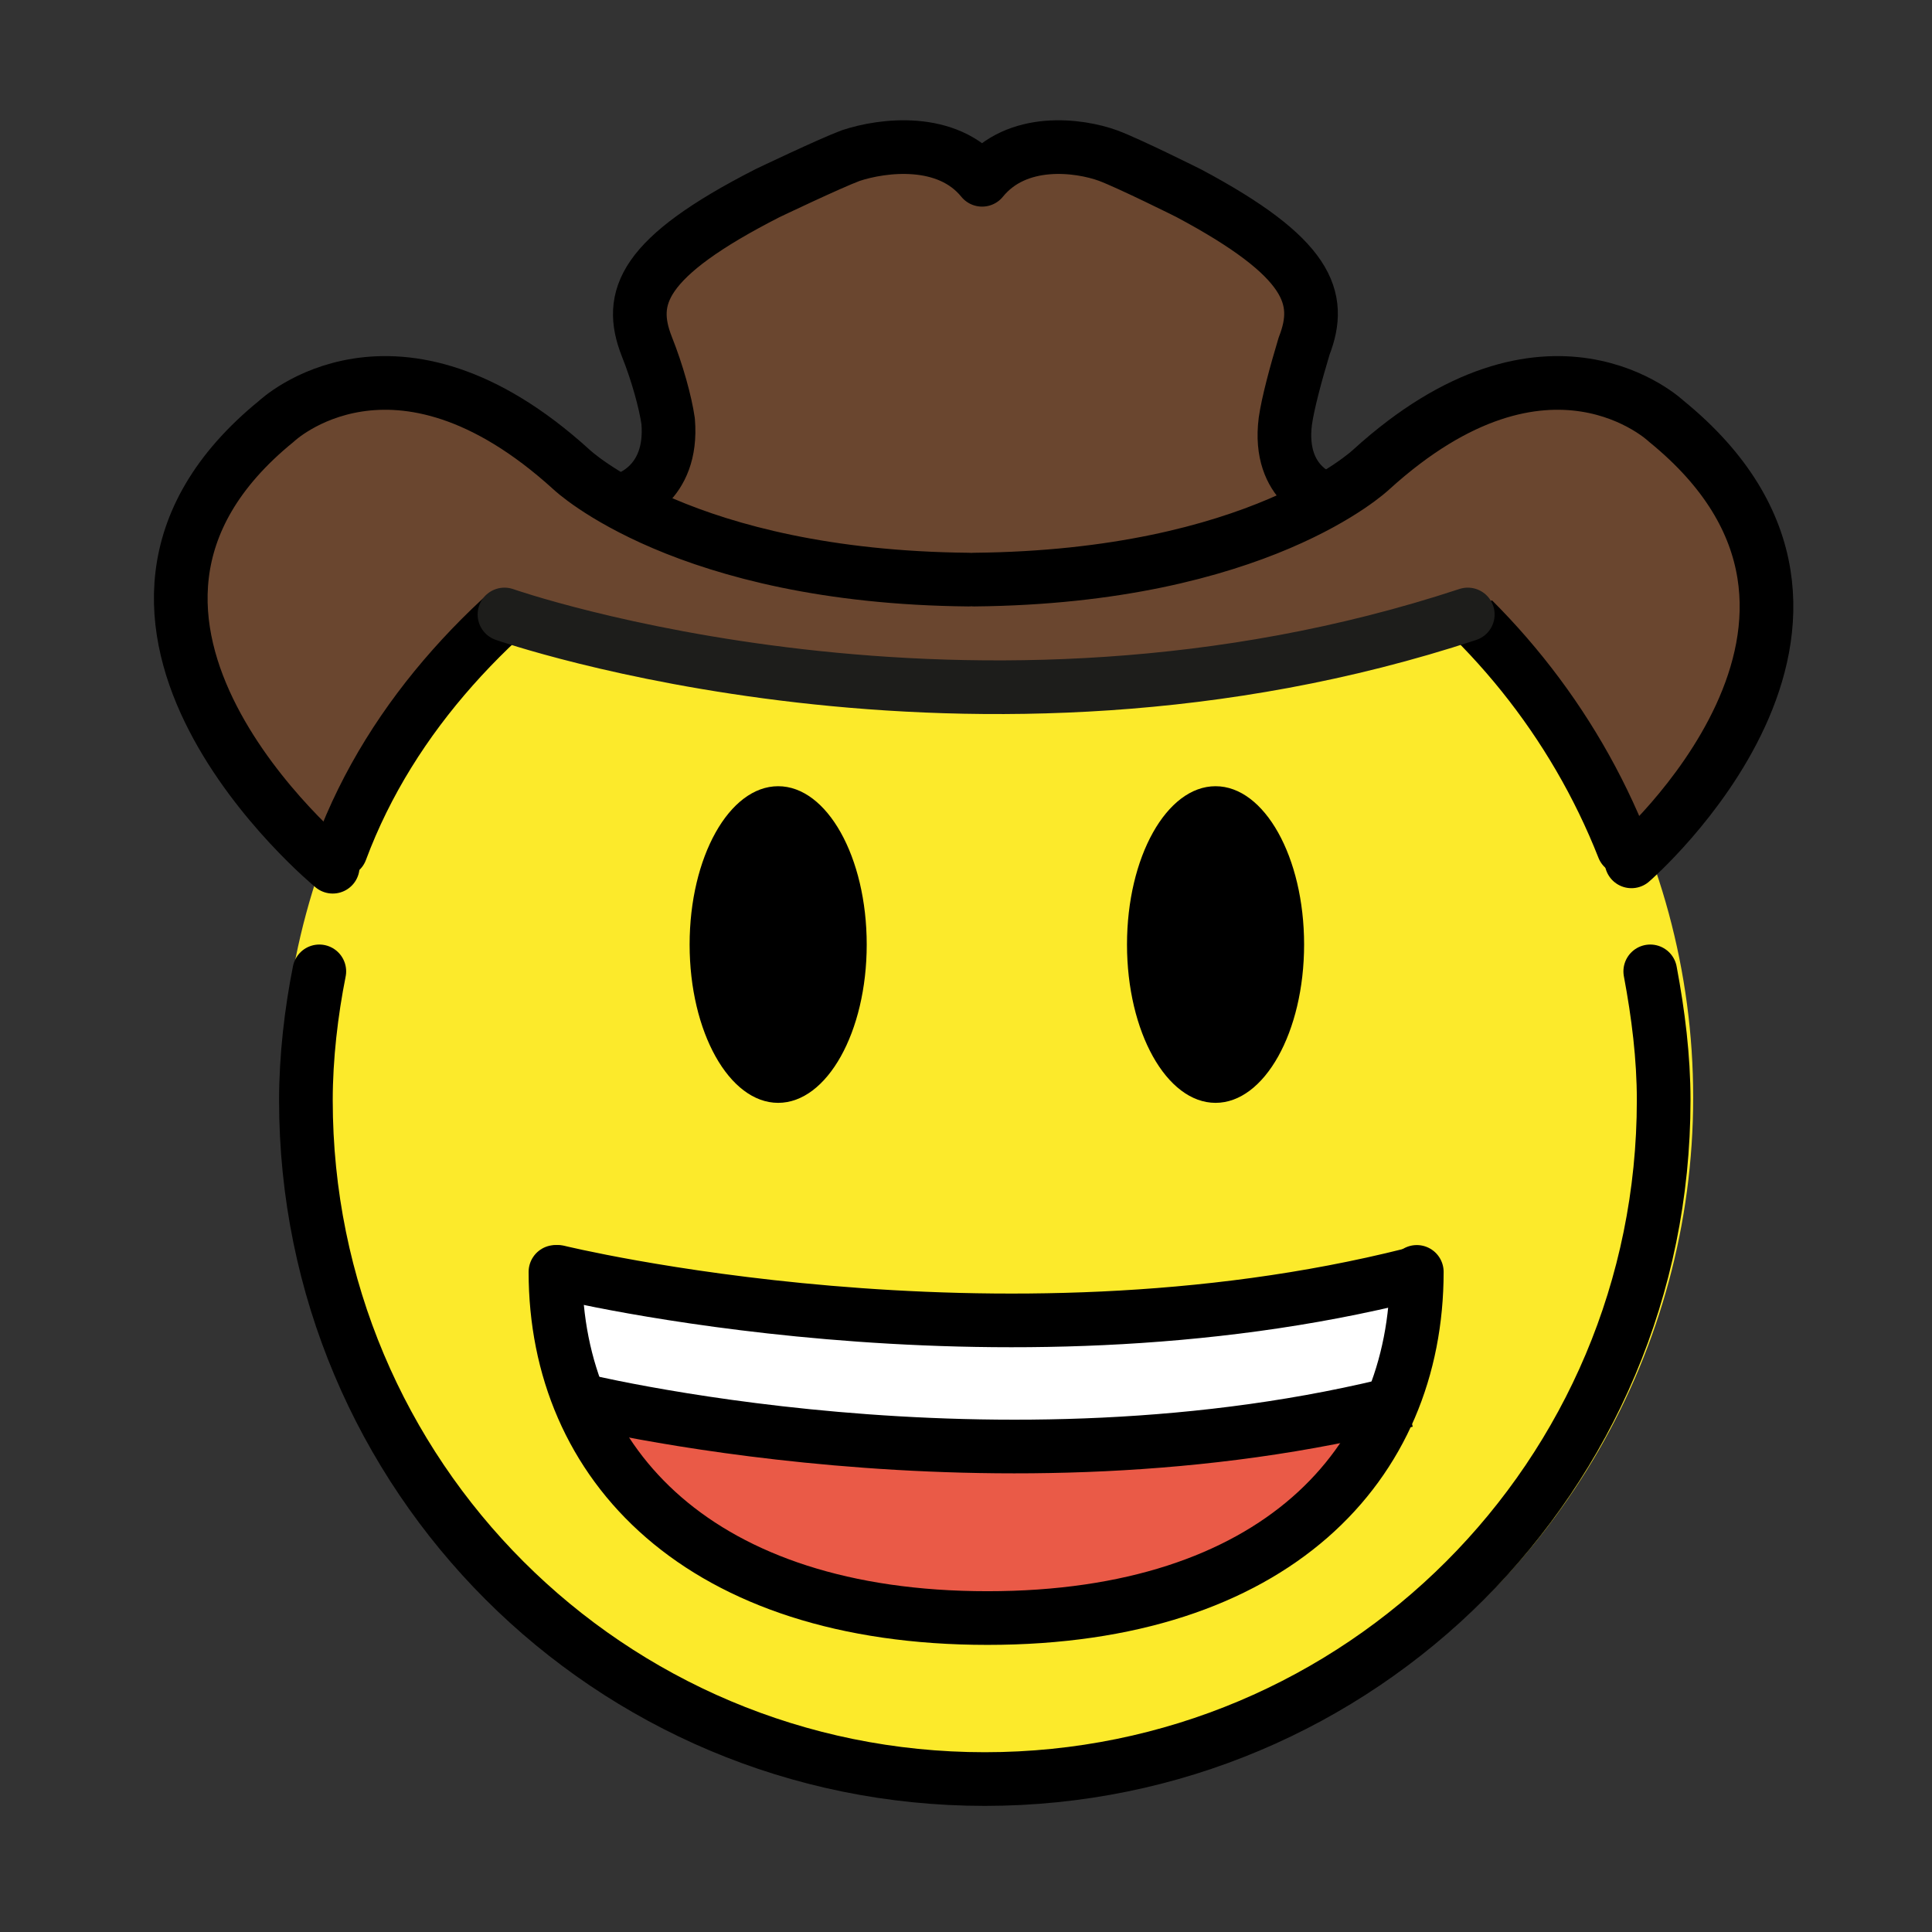 <?xml version="1.0" encoding="utf-8"?>
<!-- Generator: Adobe Illustrator 21.1.0, SVG Export Plug-In . SVG Version: 6.00 Build 0)  -->
<svg version="1.1" id="emoji" xmlns="http://www.w3.org/2000/svg" xmlns:xlink="http://www.w3.org/1999/xlink" x="0px" y="0px"
	 viewBox="0 0 72 72" enable-background="new 0 0 72 72" xml:space="preserve">
<rect x="0" y="0" width="72" height="72" fill="#333333" stroke="none"/>
<g id="_xD83E__xDD20_">
	<path fill="none" stroke="#1F201F" stroke-width="2" stroke-linecap="round" stroke-linejoin="round" stroke-miterlimit="10" d="
		M30.8,27.7"/>
	<g>
		<defs>
			<polygon id="SVGID_1_" points="36.8,15.7 27.3,17.5 21.4,20.8 16.1,26.4 12.3,34.5 12.3,48.1 18.4,58.4 27.3,64.4 36.8,66.2 
				44.6,65 53.1,60.2 58.7,53.4 62,43.3 61.2,34.5 57,25.8 52.4,21.1 44.4,16.8 			"/>
		</defs>
		<use xlink:href="#SVGID_1_"  overflow="visible" fill="#FCEA2B"/>
		<clipPath id="SVGID_2_">
			<use xlink:href="#SVGID_1_"  overflow="visible"/>
		</clipPath>
		<rect x="6.8" y="10.2" clip-path="url(#SVGID_2_)" fill="#FCEA2B" width="60.7" height="61.6"/>
	</g>
	<circle fill="none" stroke="#FCEA2B" stroke-width="2" stroke-miterlimit="10" cx="36.8" cy="40.9" r="25.3"/>
	<path fill="none" stroke="#1F201F" stroke-width="2" stroke-linecap="round" stroke-linejoin="round" stroke-miterlimit="10" d="
		M52.2,49.8"/>
	<g>
		<defs>
			<polygon id="SVGID_3_" points="41.9,60.2 48.9,56.8 51.6,53.2 52.4,49.1 43.8,49.2 20.8,49.2 23.8,56.8 31.1,60.2 			"/>
		</defs>
		<use xlink:href="#SVGID_3_"  overflow="visible" fill="#EA5A47"/>
		<clipPath id="SVGID_4_">
			<use xlink:href="#SVGID_3_"  overflow="visible"/>
		</clipPath>
		<rect x="9.6" y="41" clip-path="url(#SVGID_4_)" fill="#EA5A47" width="53.9" height="27.3"/>
	</g>
	<path fill="none" stroke="#FFFFFF" stroke-width="4" stroke-linejoin="round" stroke-miterlimit="10" d="M21.3,50.1
		c0,0,15.9,4,31.1,0.1"/>
	<path fill="none" stroke="#000000" stroke-width="2" stroke-linecap="round" stroke-linejoin="round" stroke-miterlimit="10" d="
		M20.8,47.4c0,0,16.3,4,31.8,0.1"/>
	<path fill="none" stroke="#000000" stroke-width="2" stroke-linecap="round" stroke-linejoin="round" stroke-miterlimit="10" d="
		M52.8,47.4c0,7.2-5.3,12.9-16,12.9c-10.7,0-16.1-5.7-16.1-12.9"/>
	<path fill="none" stroke="#000000" stroke-width="2" stroke-linejoin="round" stroke-miterlimit="10" d="M21.3,52.1
		c0,0,15.9,4,31.1,0.1"/>
	<ellipse cx="29" cy="35.2" rx="3.3" ry="5.9"/>
	<ellipse cx="45.3" cy="35.2" rx="3.3" ry="5.9"/>
	<path fill="none" stroke="#000000" stroke-linecap="round" stroke-linejoin="round" stroke-miterlimit="10" d="M62.1,15.7
		c0,0-4.4-4.2-11,1.8c0,0-4.2,4-14.8,4.1"/>
	<path fill="none" stroke="#000000" stroke-linecap="round" stroke-linejoin="round" stroke-miterlimit="10" d="M10.3,15.7
		c0,0,4.4-4.2,11,1.8c0,0,4.2,4,14.8,4.1"/>
	<path fill="none" stroke="#000000" stroke-linecap="round" stroke-linejoin="round" stroke-miterlimit="10" d="M51.1,17.5
		c0,0-4.2,4-14.8,4.1"/>
	<polygon fill="#6A462F" stroke="#000000" stroke-width="0.25" stroke-miterlimit="10" points="12.3,32.3 9.3,29.3 7.1,24.8 
		6.8,20.8 8.9,17 11.9,14.7 16,14.2 20.1,16.4 23.3,19.2 19.5,22.6 16.3,25.2 14.4,28.5 	"/>
	<polygon fill="#6A462F" stroke="#000000" stroke-width="0.25" stroke-miterlimit="10" points="60.5,32.1 63.4,29.1 65.7,24.6 
		66,20.6 63.9,16.8 60.8,14.5 56.8,14 52.7,16.2 49.4,18.9 53.3,22.4 56.5,25 58.3,28.3 	"/>
	<path fill="none" stroke="#000000" stroke-width="2" stroke-linecap="round" stroke-linejoin="round" stroke-miterlimit="10" d="
		M11.9,36.2c-0.3,1.5-0.5,3.2-0.5,4.8c0,14,11.3,25.3,25.3,25.3c14,0,25.3-11.3,25.3-25.3c0-1.6-0.2-3.2-0.5-4.8"/>
	<path fill="none" stroke="#000000" stroke-width="2" stroke-linecap="round" stroke-linejoin="round" stroke-miterlimit="10" d="
		M60.5,31.6c-3.7-9.4-13-16-23.7-16c-5.1,0-9.8,1.5-13.8,4.1c-4.5,2.9-8.4,6.9-10.3,12"/>
	<polygon fill="#6A462F" stroke="#000000" stroke-width="0.25" stroke-miterlimit="10" points="24.3,18.6 24.9,16.5 24.4,13.9 
		23.9,11.4 24.4,9.9 26.4,8.5 29.7,6.7 32.6,5.7 34.5,5.7 35.7,6 36.4,6.5 39.1,5.9 41.4,6.3 45.3,7.8 48.7,10.6 48.2,17.9 
		48.6,18.8 47.9,19.4 41.2,21.3 32.1,21.3 26.8,20.2 	"/>
	<path fill="none" stroke="#000000" stroke-width="2" stroke-linecap="round" stroke-linejoin="round" stroke-miterlimit="10" d="
		M23.3,18.6c0,0,1.8-0.5,1.6-2.9c-0.1-0.7-0.4-1.8-0.8-2.8c-0.7-1.8-0.2-3.3,4.5-5.7c0,0,2.3-1.1,3.1-1.4c1.2-0.4,3.6-0.7,4.9,0.9
		 M49.4,18.6c0,0-1.8-0.5-1.5-2.9c0.1-0.7,0.4-1.8,0.7-2.8c0.7-1.8,0.2-3.3-4.3-5.7c0,0-2.2-1.1-3-1.4c-1.1-0.4-3.4-0.7-4.7,0.9"/>
	<path fill="#6A462F" d="M18,22.3c0,0,7.9,3.2,19,3.3c5.7,0,12.1-1.5,18.9-3.3l-3.2-2.9l-1.7-0.9L46.8,20l-2.4,0.6L42,21.2l-4.4,0.5
		l-5.6-0.2l-3.6-0.6L25.9,20l-3.6-1.1l-2,1.1L18,22.3z"/>
	<path fill="none" stroke="#000000" stroke-width="2" stroke-linecap="round" stroke-linejoin="round" stroke-miterlimit="10" d="
		M12.4,32.3c0,0-11.2-9.2-2.1-16.6c0,0,4.4-4.2,11,1.8c0,0,4.2,4,14.8,4.1 M60.8,32.1c0,0,10.4-9,1.3-16.4c0,0-4.4-4.2-11,1.8
		c0,0-4.2,4-14.8,4.1"/>
	<path fill="none" stroke="#1D1D1B" stroke-width="2" stroke-linecap="round" stroke-linejoin="round" stroke-miterlimit="10" d="
		M18.8,22.9c0,0,17.4,6.1,35.9,0"/>
</g>
</svg>
